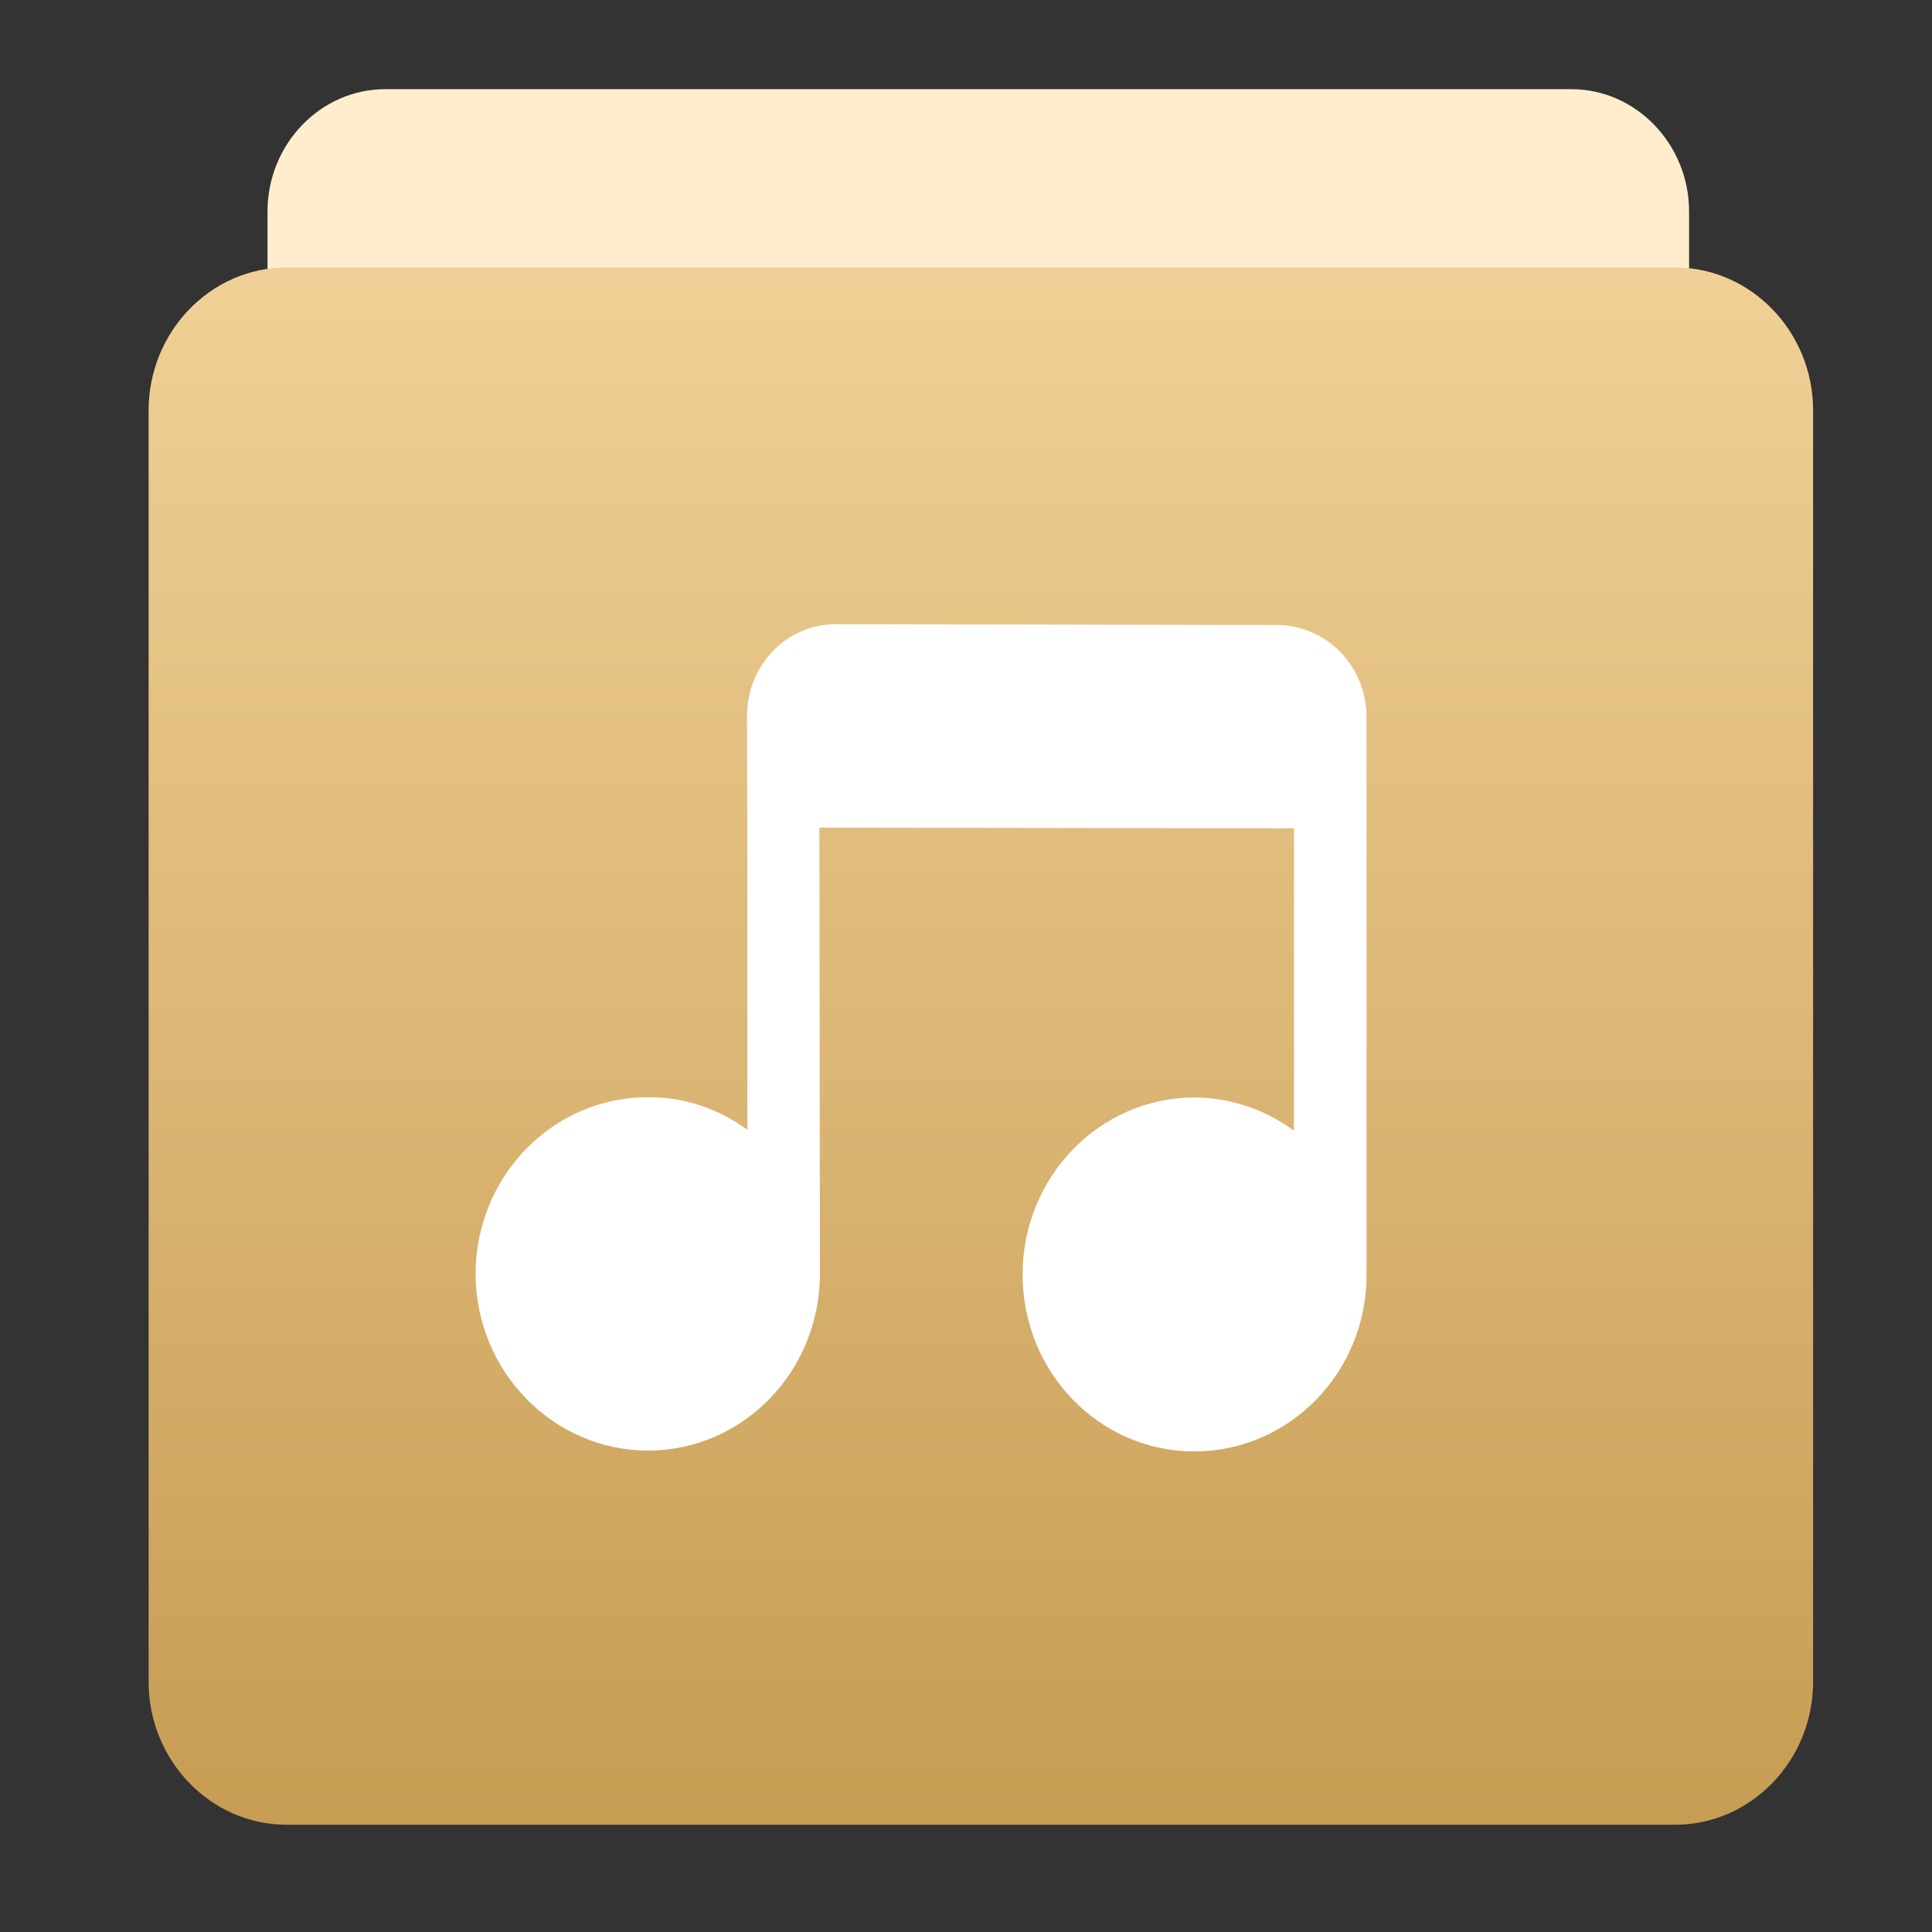 <?xml version="1.0" encoding="UTF-8"?>
<svg width="65px" height="65px" viewBox="0 0 65 65" version="1.1" xmlns="http://www.w3.org/2000/svg" xmlns:xlink="http://www.w3.org/1999/xlink">
    <rect x="0" y="0" width="65" height="65" fill="#333333" stroke="none"/>
    <!-- Generator: Sketch 51.1 (57501) - http://www.bohemiancoding.com/sketch -->
    <title>我的歌单</title>
    <desc>Created with Sketch.</desc>
    <defs>
        <linearGradient x1="50%" y1="100%" x2="50%" y2="-2.48949813e-15%" id="linearGradient-1">
            <stop stop-color="#C79D54" offset="0%"></stop>
            <stop stop-color="#F0D096" offset="100%"></stop>
        </linearGradient>
    </defs>
    <g id="Page-1" stroke="none" stroke-width="1" fill="none" fill-rule="evenodd">
        <g id="会员详情页修改" transform="translate(-432, -884)">
            <g id="点歌专享特权" transform="translate(23, 794)">
                <g id="Group-13" transform="translate(414, 93)">
                    <path d="M47.866,0 L7.961,0 C5.782,0 4,1.852 4,4.115 L4,40.74 C4,43.004 5.782,44.855 7.961,44.855 L47.866,44.855 C50.044,44.855 51.827,43.004 51.827,40.74 L51.827,4.115 C51.827,1.852 50.044,0 47.866,0 Z" id="Fill-1-Copy" fill="#FFEDCE"></path>
                    <path d="M51.362,6 L4.638,6 C2.087,6 0,8.163 0,10.807 L0,53.584 C0,56.228 2.087,58.391 4.638,58.391 L51.362,58.391 C53.913,58.391 56,56.228 56,53.584 L56,10.807 C56,8.163 53.913,6 51.362,6 Z" id="Fill-1" fill="url(#linearGradient-1)"></path>
                    <path d="M23.13,18 C22.348,18.001 21.589,18.301 21.007,18.899 C20.424,19.505 20.138,20.29 20.133,21.082 L20.143,24.839 L20.146,35.011 C19.2,34.318 18.048,33.907 16.802,33.916 C13.597,33.911 11.009,36.57 11,39.86 C11.009,43.136 13.609,45.801 16.801,45.803 C19.994,45.805 22.582,43.146 22.586,39.853 L22.567,24.844 L38.536,24.867 L38.533,35.039 C37.584,34.344 36.441,33.935 35.186,33.923 C31.991,33.929 29.401,36.598 29.406,39.873 C29.399,43.174 31.995,45.838 35.194,45.832 C38.388,45.824 40.986,43.167 40.977,39.872 L40.974,24.857 L40.974,21.113 C40.975,20.32 40.675,19.533 40.083,18.922 C39.501,18.334 38.729,18.033 37.972,18.029 L23.13,18 Z" id="Fill-1" fill="#FFFFFF"></path>
                </g>
            </g>
        </g>
    </g>
</svg>